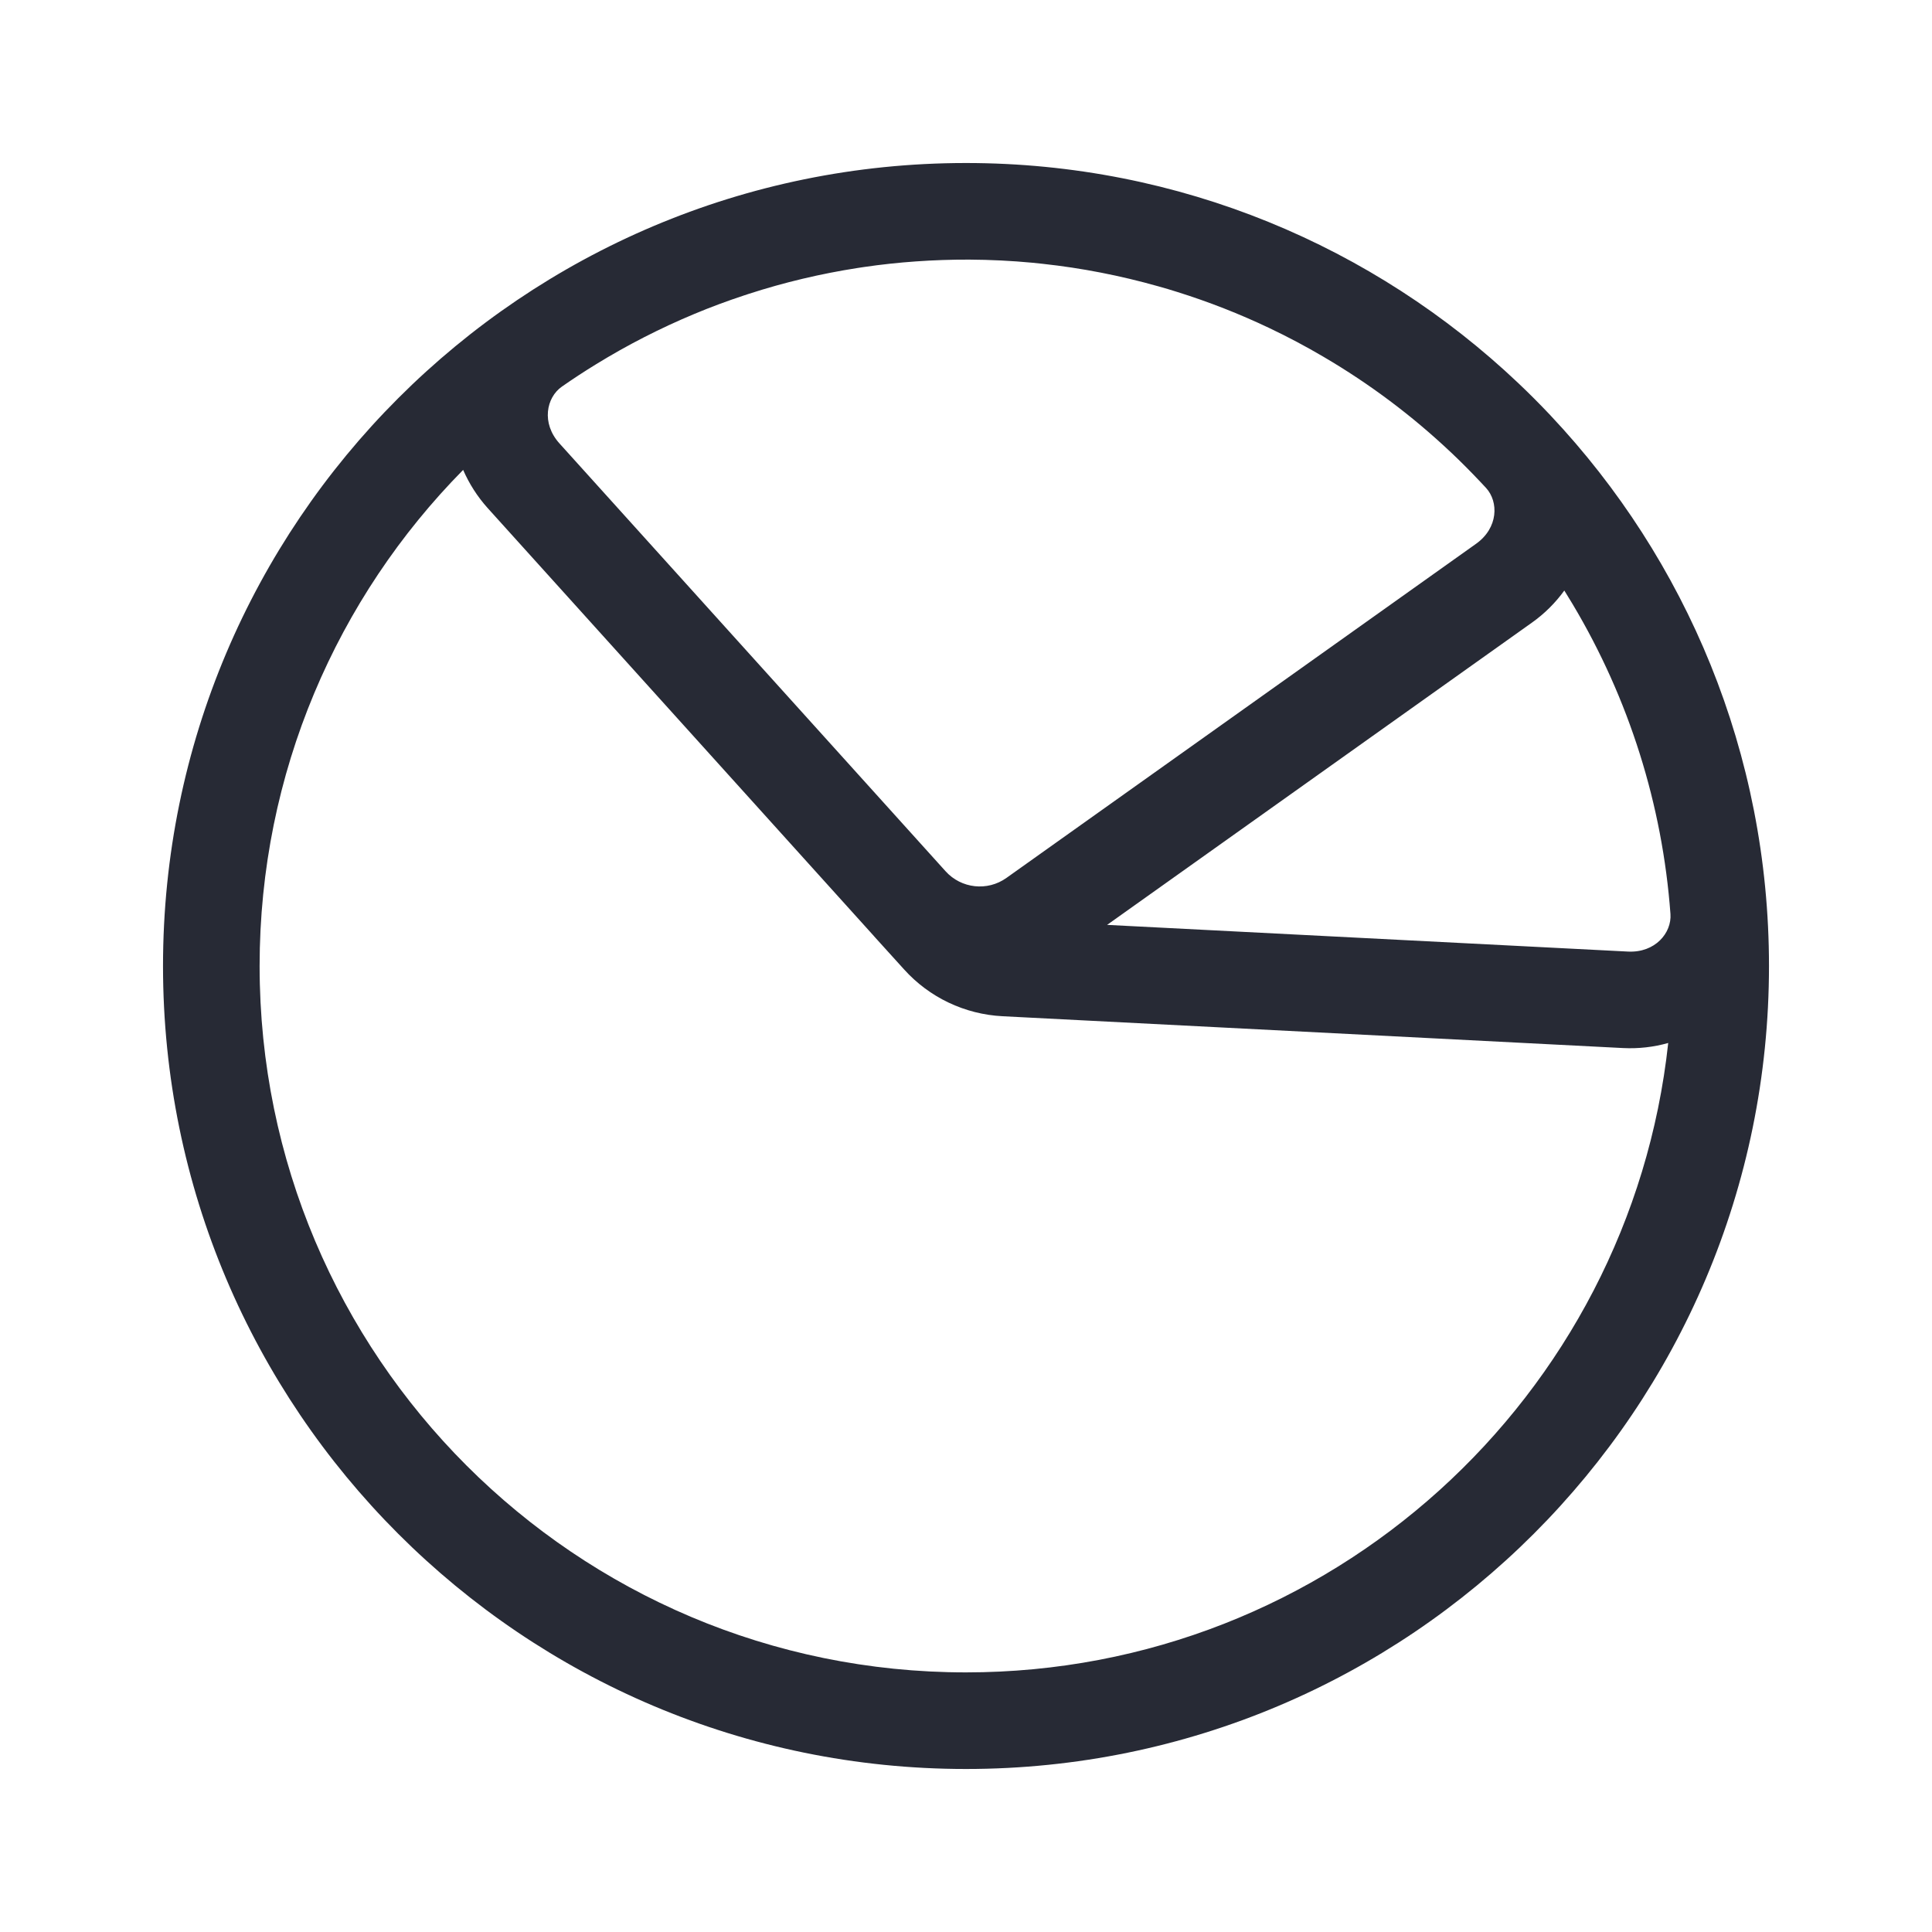 <svg width="32" height="32" viewBox="0 0 32 32" fill="none" xmlns="http://www.w3.org/2000/svg">
<path fill-rule="evenodd" clip-rule="evenodd" d="M7.671 7.783C5.587 9.896 4.3 12.797 4.3 16C4.3 22.462 9.538 27.7 16 27.7C22.031 27.7 26.996 23.137 27.631 17.275C27.391 17.343 27.138 17.372 26.882 17.359L16.605 16.832C15.98 16.8 15.392 16.521 14.973 16.055L14.474 15.504C14.474 15.503 14.474 15.503 14.474 15.503L8.078 8.416C7.907 8.226 7.771 8.012 7.671 7.783ZM9.306 6.404C9.049 6.584 8.963 7.008 9.266 7.344L15.662 14.431C15.662 14.431 15.662 14.431 15.662 14.431C15.921 14.718 16.355 14.766 16.67 14.541L24.448 9.007C24.817 8.745 24.825 8.312 24.613 8.081C24.584 8.05 24.555 8.018 24.525 7.987C24.366 7.818 24.202 7.653 24.034 7.494C24.032 7.492 24.03 7.491 24.028 7.489C23.39 6.886 22.683 6.356 21.922 5.91C21.63 5.738 21.33 5.579 21.025 5.434C20.529 5.198 20.02 4.999 19.5 4.836C19.395 4.803 19.29 4.771 19.184 4.742C18.558 4.565 17.919 4.44 17.274 4.37C17.217 4.363 17.16 4.357 17.103 4.352C16.754 4.319 16.404 4.302 16.053 4.3C15.759 4.299 15.463 4.309 15.168 4.33C14.881 4.35 14.594 4.381 14.308 4.423C14.273 4.428 14.237 4.433 14.202 4.439C13.593 4.534 12.992 4.676 12.403 4.867C12.376 4.875 12.35 4.884 12.324 4.893C12.045 4.985 11.77 5.087 11.5 5.2C10.937 5.435 10.393 5.713 9.873 6.033C9.68 6.151 9.491 6.275 9.306 6.404ZM25.91 9.781C25.764 9.983 25.584 10.163 25.376 10.311L18.337 15.319L26.964 15.761C27.416 15.784 27.691 15.45 27.668 15.138C27.535 13.331 26.983 11.574 26.048 10.007C26.003 9.931 25.957 9.856 25.91 9.781ZM25.687 6.887C27.927 9.267 29.3 12.473 29.3 16C29.3 23.345 23.345 29.3 16 29.3C8.655 29.3 2.7 23.345 2.7 16C2.7 8.655 8.655 2.7 16 2.7C19.542 2.7 22.761 4.085 25.145 6.343C25.328 6.516 25.506 6.695 25.679 6.878C25.682 6.881 25.684 6.884 25.687 6.887Z" fill="#272A35"/>
</svg>

